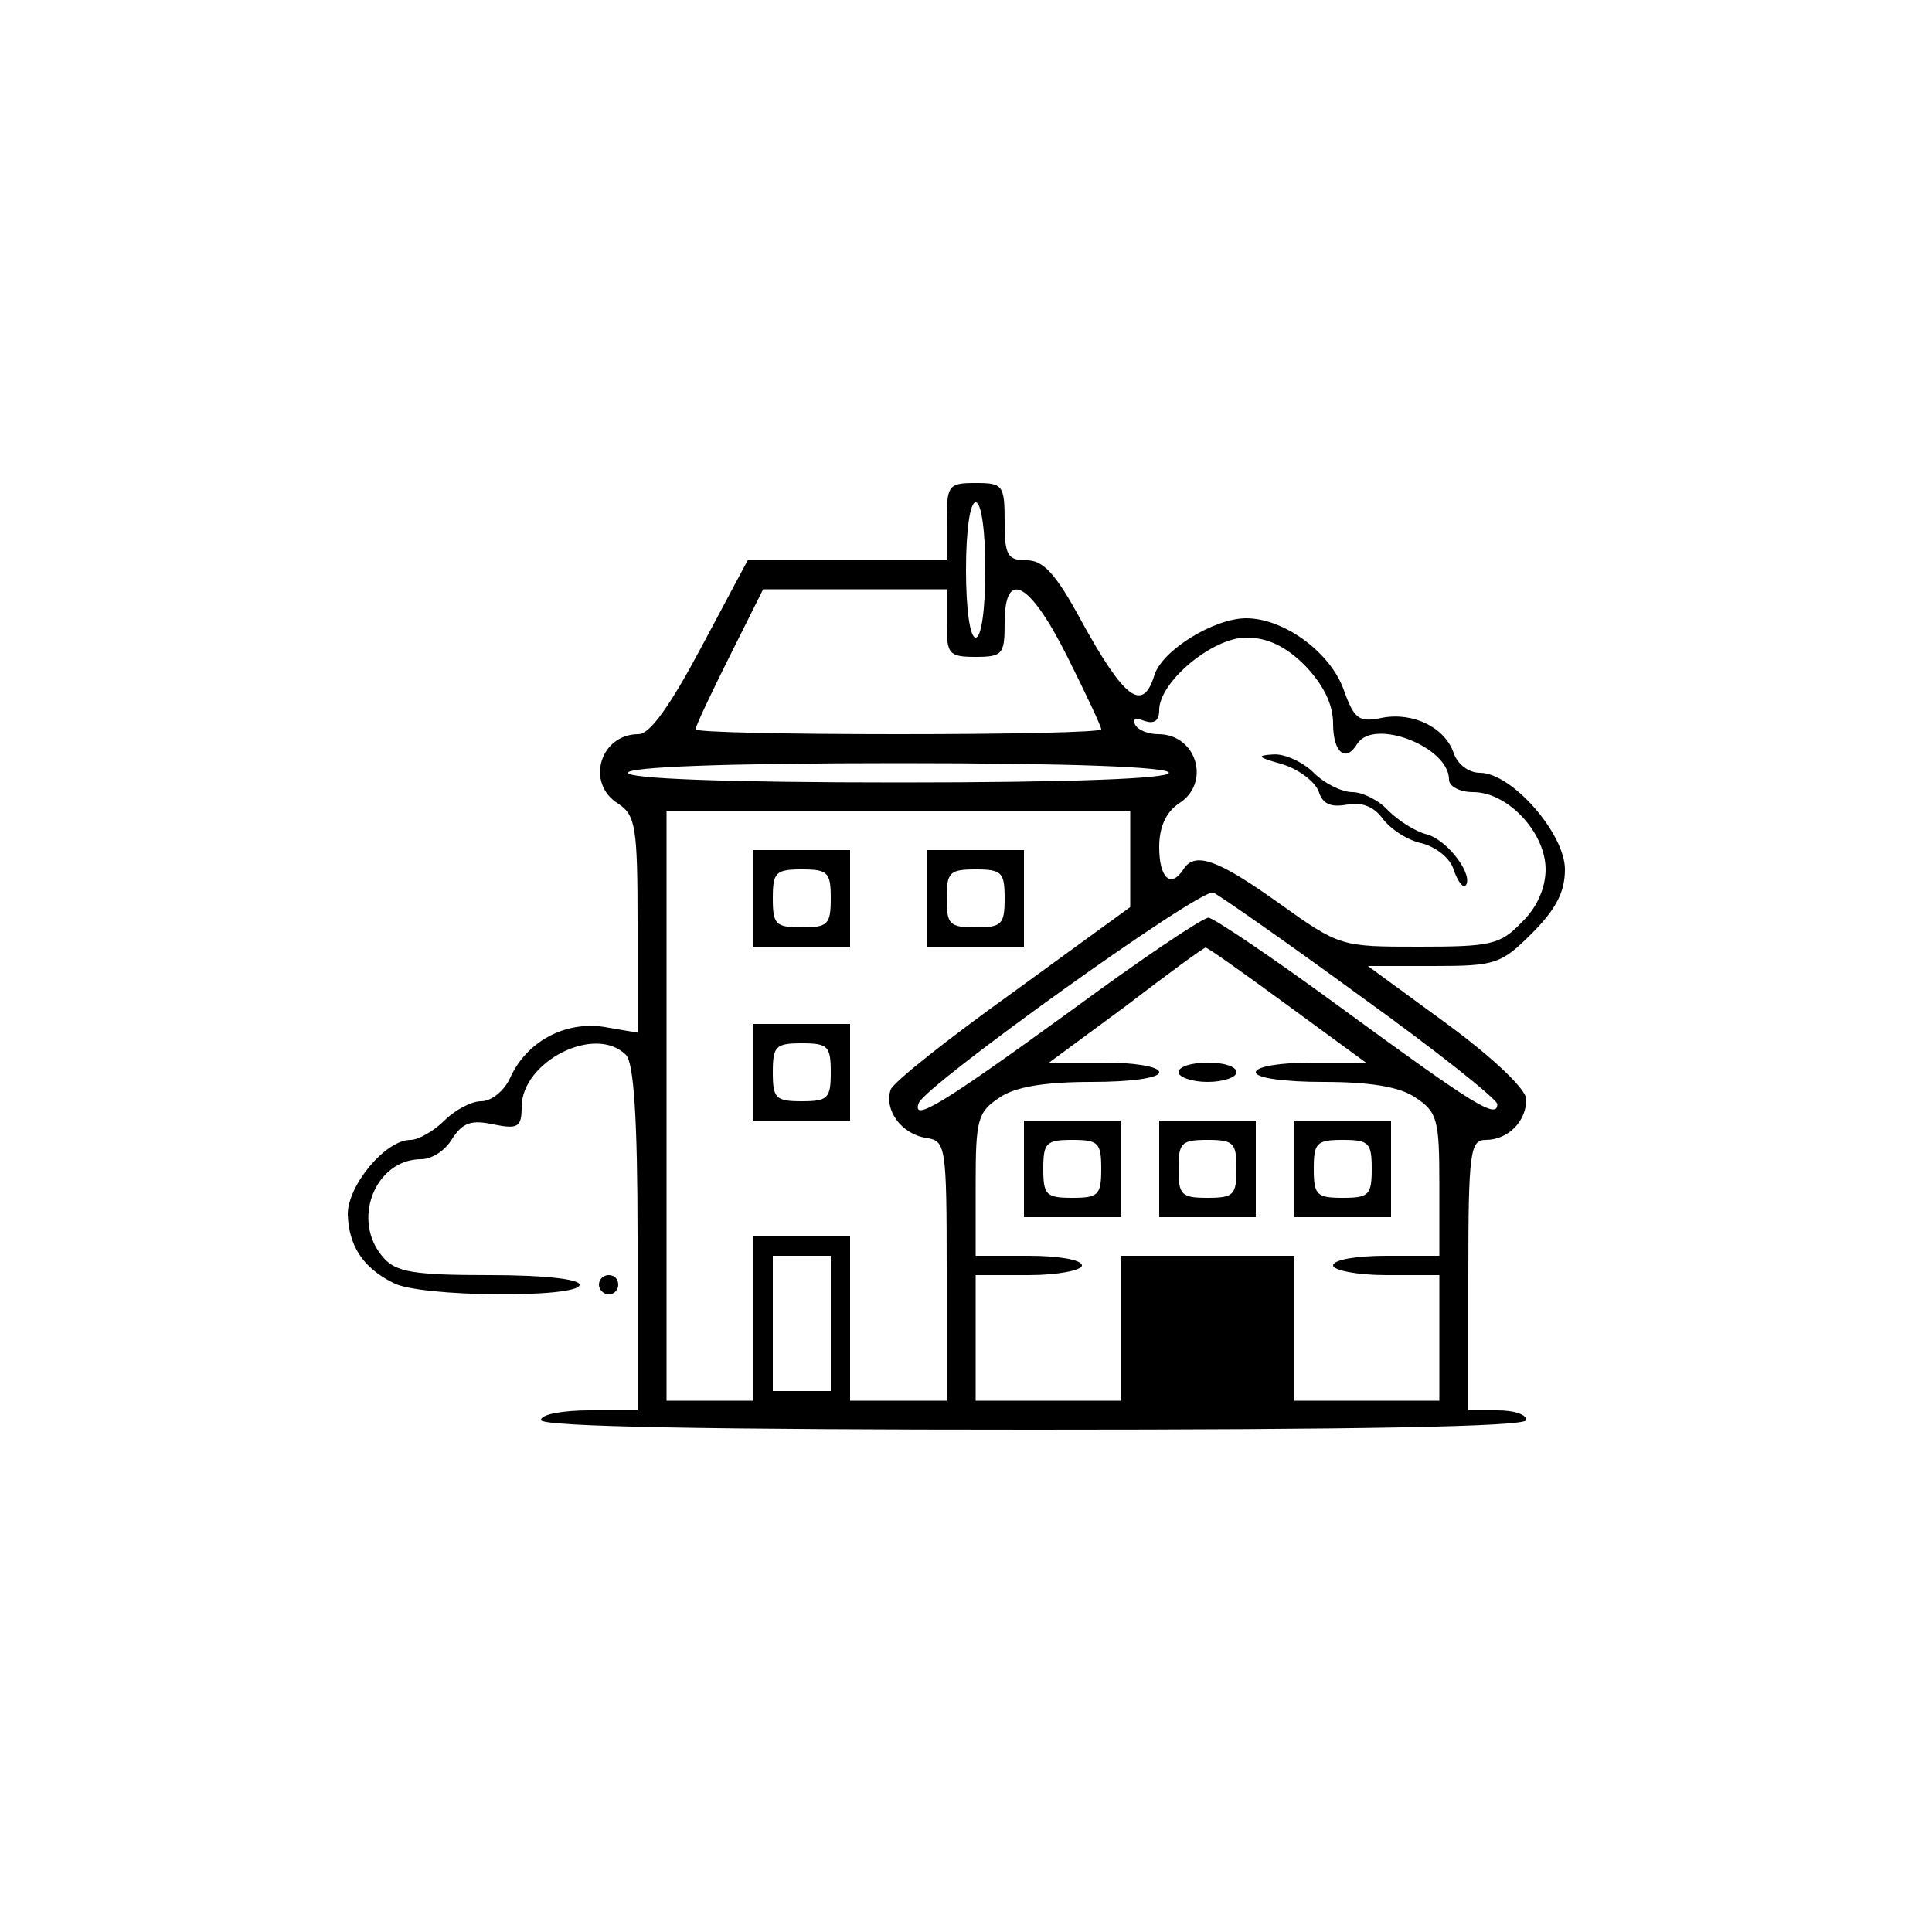 <?xml version="1.0" standalone="no"?>
<!DOCTYPE svg PUBLIC "-//W3C//DTD SVG 20010904//EN"
 "http://www.w3.org/TR/2001/REC-SVG-20010904/DTD/svg10.dtd">
<svg version="1.0" xmlns="http://www.w3.org/2000/svg"
 width="200pt" height="200pt" viewBox="0 0 200 200"
 preserveAspectRatio="xMidYMid meet">

<g transform="translate(0,200) scale(0.1,-0.1)"
fill="#000000" stroke="none">
<path d="M980 1460 l0 -40 -103 0 -103 0 -48 -90 c-32 -60 -53 -90 -65 -90
-40 0 -55 -51 -21 -72 18 -12 20 -24 20 -125 l0 -112 -35 6 c-40 6 -80 -15
-97 -53 -6 -13 -19 -24 -30 -24 -10 0 -27 -9 -38 -20 -11 -11 -27 -20 -35 -20
-26 0 -65 -47 -65 -77 1 -32 15 -55 47 -71 27 -15 193 -16 193 -2 0 6 -38 10
-93 10 -78 0 -97 3 -110 18 -34 38 -9 102 39 102 11 0 25 9 32 21 11 17 20 20
43 15 25 -5 29 -3 29 18 0 47 76 86 108 54 8 -8 12 -65 12 -190 l0 -178 -50 0
c-27 0 -50 -4 -50 -10 0 -7 177 -10 510 -10 333 0 510 3 510 10 0 6 -13 10
-30 10 l-30 0 0 140 c0 128 2 140 18 140 23 0 42 19 42 42 0 10 -33 42 -82 78
l-82 60 68 0 c64 0 70 2 102 34 25 25 34 43 34 66 0 37 -55 100 -88 100 -12 0
-23 9 -27 20 -9 27 -42 43 -74 37 -24 -5 -29 -2 -40 29 -14 39 -62 74 -101 74
-33 0 -87 -33 -95 -59 -12 -39 -31 -25 -76 57 -26 48 -39 62 -56 62 -20 0 -23
5 -23 40 0 38 -2 40 -30 40 -28 0 -30 -2 -30 -40z m40 -50 c0 -40 -4 -70 -10
-70 -6 0 -10 30 -10 70 0 40 4 70 10 70 6 0 10 -30 10 -70z m-40 -55 c0 -32 2
-35 30 -35 28 0 30 3 30 35 0 57 26 43 65 -35 19 -38 35 -72 35 -75 0 -3 -94
-5 -210 -5 -116 0 -210 2 -210 5 0 3 16 37 35 75 l35 70 95 0 95 0 0 -35z
m371 -44 c19 -20 29 -40 29 -60 0 -30 13 -41 25 -21 17 27 95 -3 95 -37 0 -7
11 -13 25 -13 36 0 75 -42 75 -80 0 -19 -9 -40 -25 -55 -22 -23 -32 -25 -106
-25 -81 0 -82 0 -145 45 -63 45 -87 54 -99 35 -13 -20 -25 -9 -25 23 0 21 7
36 20 45 34 21 19 72 -21 72 -10 0 -21 4 -24 10 -3 6 1 7 9 4 11 -4 16 0 16
11 0 29 55 75 90 75 22 0 41 -9 61 -29z m-141 -111 c0 -6 -100 -10 -280 -10
-180 0 -280 4 -280 10 0 6 100 10 280 10 180 0 280 -4 280 -10z m-40 -90 l0
-49 -121 -88 c-67 -48 -124 -93 -127 -101 -7 -21 11 -46 37 -50 20 -3 21 -8
21 -138 l0 -134 -50 0 -50 0 0 85 0 85 -50 0 -50 0 0 -85 0 -85 -45 0 -45 0 0
305 0 305 240 0 240 0 0 -50z m238 -141 c78 -56 142 -107 142 -112 0 -16 -24
-1 -158 97 -72 53 -136 96 -141 96 -6 0 -70 -43 -142 -96 -135 -98 -165 -116
-158 -96 6 18 292 223 305 218 5 -2 74 -50 152 -107z m-76 -9 l82 -60 -57 0
c-31 0 -57 -4 -57 -10 0 -6 30 -10 70 -10 48 0 79 -5 95 -16 23 -15 25 -23 25
-90 l0 -74 -55 0 c-30 0 -55 -4 -55 -10 0 -5 25 -10 55 -10 l55 0 0 -65 0 -65
-75 0 -75 0 0 75 0 75 -90 0 -90 0 0 -75 0 -75 -75 0 -75 0 0 65 0 65 55 0
c30 0 55 5 55 10 0 6 -25 10 -55 10 l-55 0 0 74 c0 67 2 75 25 90 16 11 47 16
95 16 40 0 70 4 70 10 0 6 -26 10 -57 10 l-57 0 80 59 c43 33 80 60 82 60 1 1
39 -26 84 -59z m-472 -330 l0 -70 -30 0 -30 0 0 70 0 70 30 0 30 0 0 -70z"/>
<path d="M1327 1209 c17 -5 34 -18 38 -28 4 -13 12 -17 29 -14 16 3 28 -2 37
-14 8 -11 26 -23 41 -26 15 -4 30 -16 33 -28 4 -11 9 -18 12 -16 9 10 -17 46
-39 53 -13 3 -31 15 -41 25 -10 11 -27 19 -37 19 -11 0 -29 9 -40 20 -11 11
-30 20 -42 19 -18 -1 -16 -3 9 -10z"/>
<path d="M780 1070 l0 -50 50 0 50 0 0 50 0 50 -50 0 -50 0 0 -50z m80 0 c0
-27 -3 -30 -30 -30 -27 0 -30 3 -30 30 0 27 3 30 30 30 27 0 30 -3 30 -30z"/>
<path d="M960 1070 l0 -50 50 0 50 0 0 50 0 50 -50 0 -50 0 0 -50z m80 0 c0
-27 -3 -30 -30 -30 -27 0 -30 3 -30 30 0 27 3 30 30 30 27 0 30 -3 30 -30z"/>
<path d="M780 890 l0 -50 50 0 50 0 0 50 0 50 -50 0 -50 0 0 -50z m80 0 c0
-27 -3 -30 -30 -30 -27 0 -30 3 -30 30 0 27 3 30 30 30 27 0 30 -3 30 -30z"/>
<path d="M1220 890 c0 -5 14 -10 30 -10 17 0 30 5 30 10 0 6 -13 10 -30 10
-16 0 -30 -4 -30 -10z"/>
<path d="M1060 790 l0 -50 50 0 50 0 0 50 0 50 -50 0 -50 0 0 -50z m80 0 c0
-27 -3 -30 -30 -30 -27 0 -30 3 -30 30 0 27 3 30 30 30 27 0 30 -3 30 -30z"/>
<path d="M1200 790 l0 -50 50 0 50 0 0 50 0 50 -50 0 -50 0 0 -50z m80 0 c0
-27 -3 -30 -30 -30 -27 0 -30 3 -30 30 0 27 3 30 30 30 27 0 30 -3 30 -30z"/>
<path d="M1340 790 l0 -50 50 0 50 0 0 50 0 50 -50 0 -50 0 0 -50z m80 0 c0
-27 -3 -30 -30 -30 -27 0 -30 3 -30 30 0 27 3 30 30 30 27 0 30 -3 30 -30z"/>
<path d="M620 670 c0 -5 5 -10 10 -10 6 0 10 5 10 10 0 6 -4 10 -10 10 -5 0
-10 -4 -10 -10z"/>
</g>
</svg>

